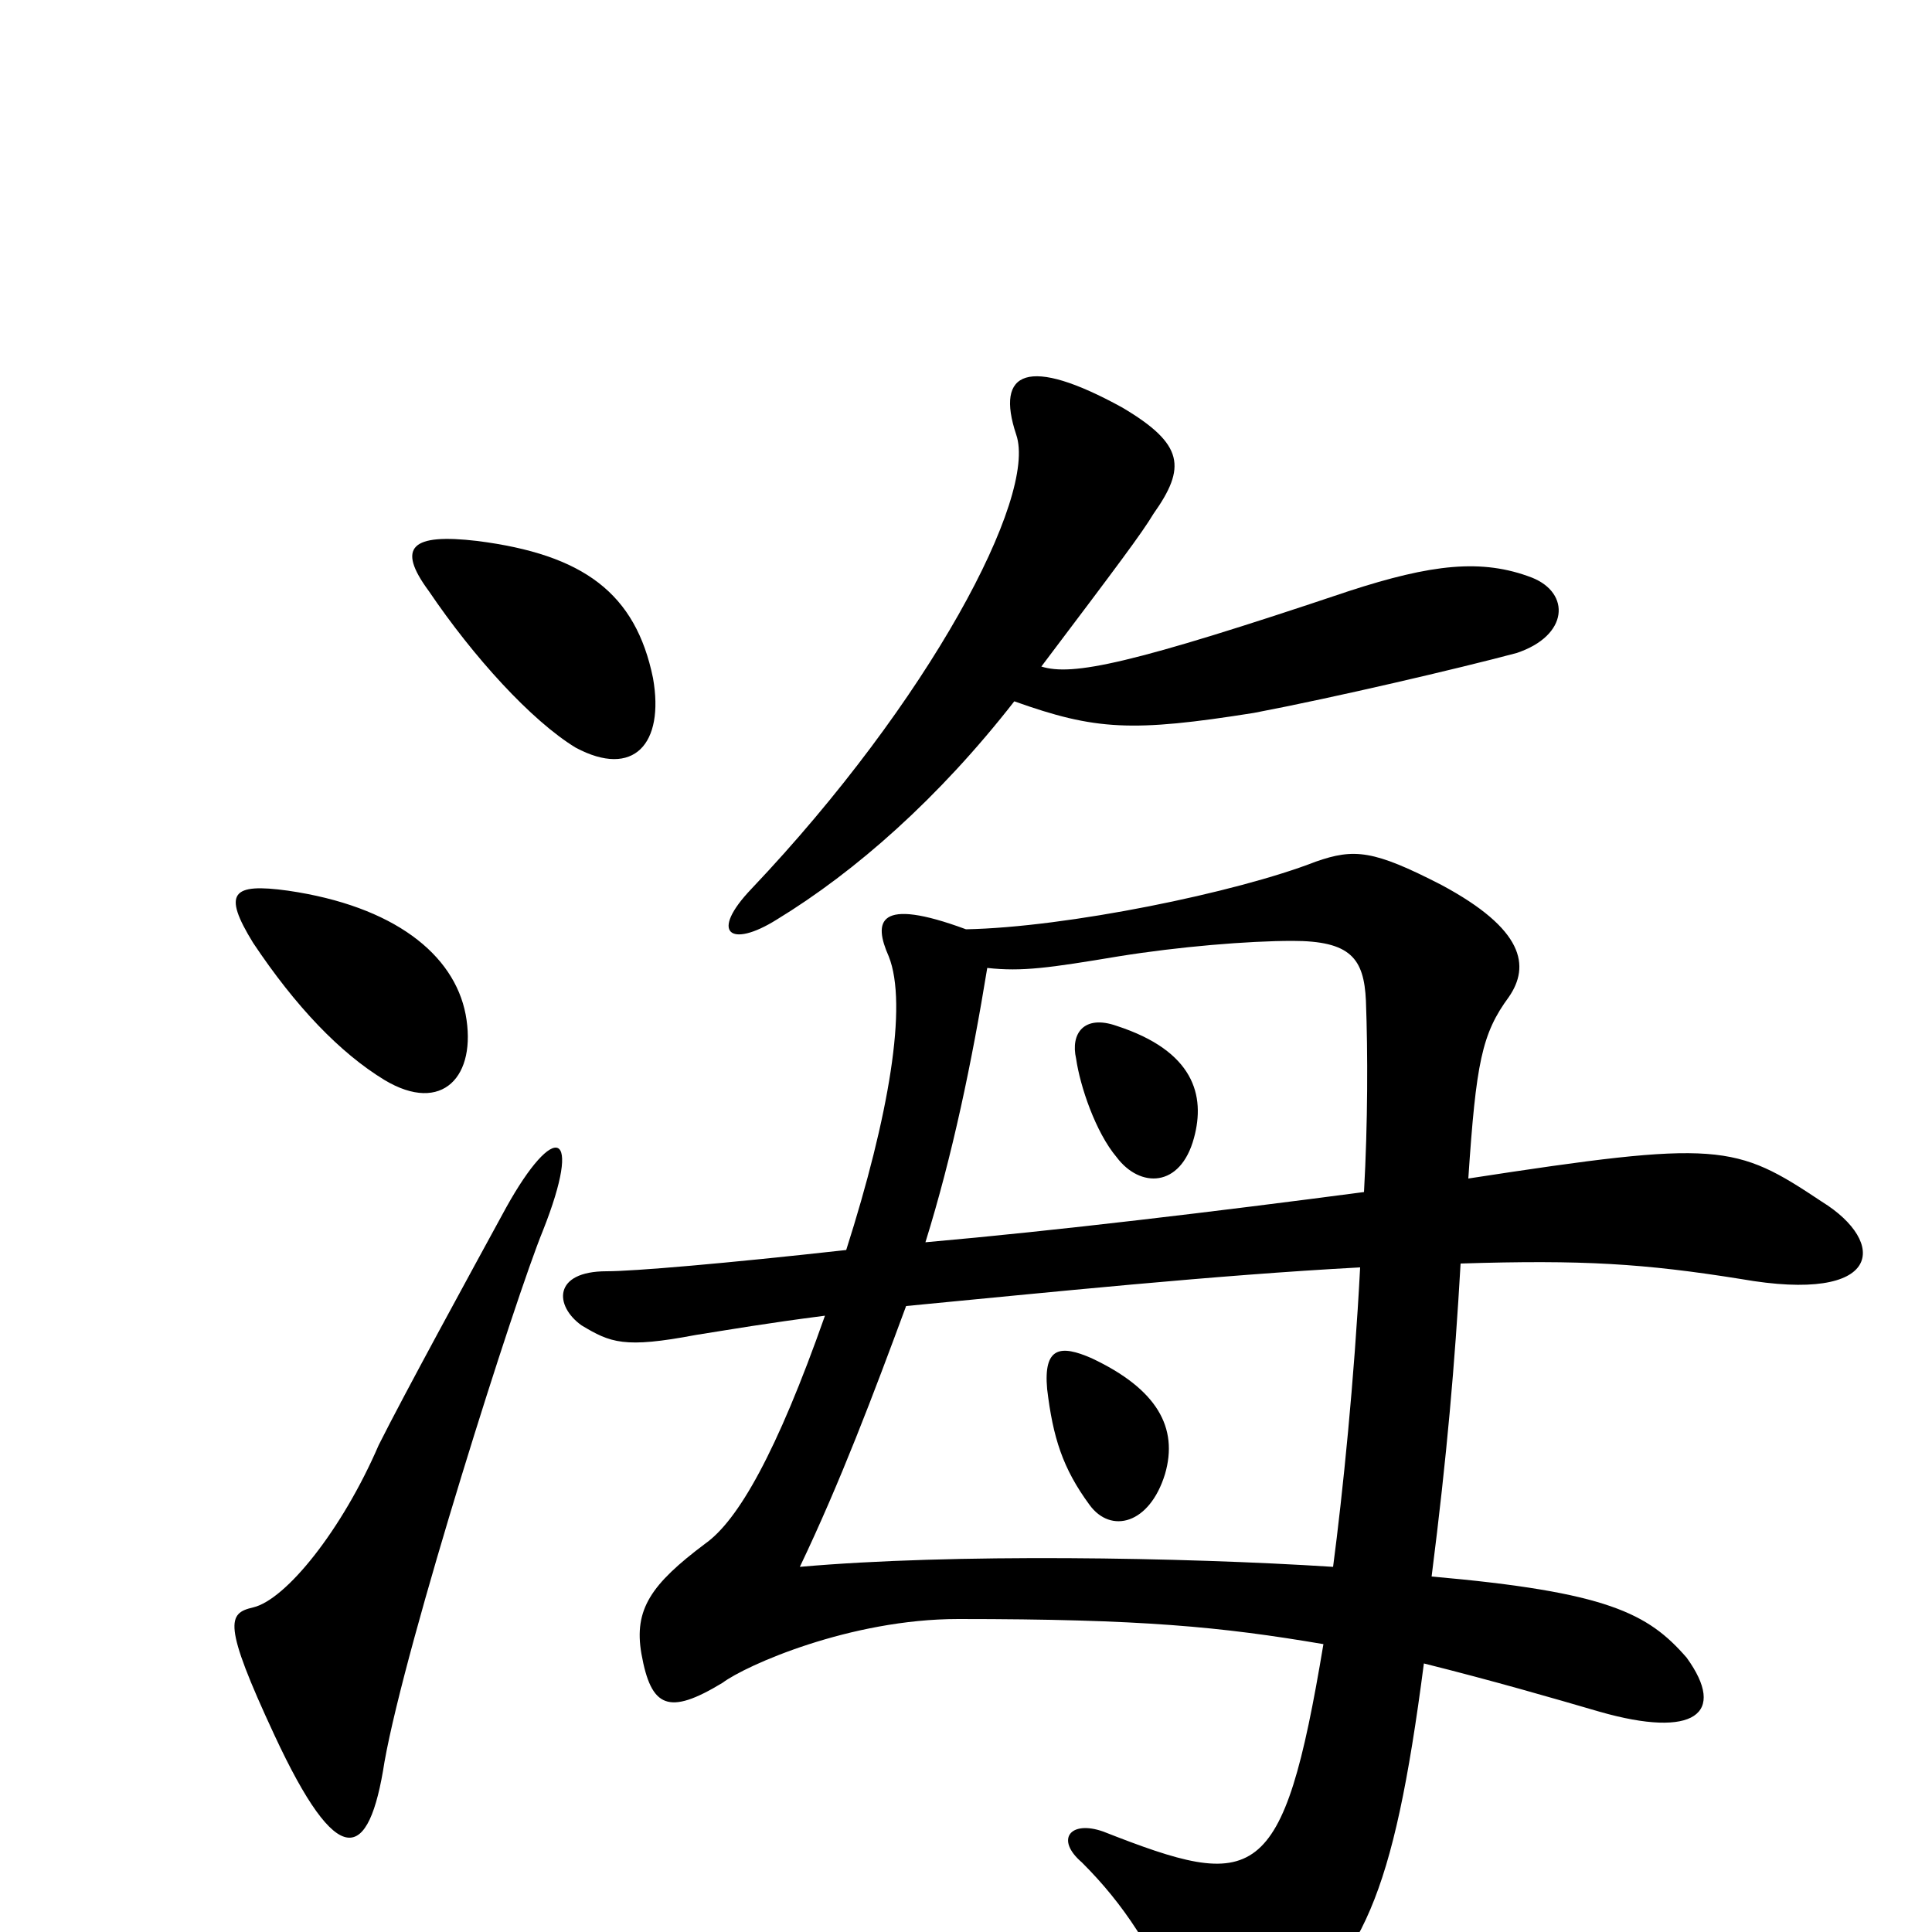 <svg xmlns="http://www.w3.org/2000/svg" viewBox="0 -1000 1000 1000">
	<path fill="#000000" d="M338 -649C329 -693 302 -713 247 -720C213 -724 205 -717 222 -694C245 -660 275 -627 298 -613C328 -597 344 -615 338 -649ZM793 -701C767 -711 741 -708 698 -694C585 -656 555 -650 539 -655C579 -708 591 -724 597 -734C614 -758 613 -770 581 -789C532 -816 515 -808 526 -775C537 -743 481 -637 389 -540C367 -517 378 -509 402 -524C443 -549 486 -587 525 -637C567 -622 586 -621 649 -631C691 -639 755 -654 785 -662C812 -671 813 -693 793 -701ZM241 -475C235 -506 204 -531 149 -539C120 -543 115 -538 131 -512C153 -479 176 -455 199 -441C229 -423 247 -443 241 -475ZM943 -378C898 -408 890 -410 760 -390C764 -450 767 -465 781 -484C792 -500 789 -519 746 -542C711 -560 701 -561 681 -554C640 -538 552 -520 500 -519C454 -536 452 -523 460 -505C470 -480 460 -422 438 -353C375 -346 328 -342 314 -342C286 -342 287 -324 301 -314C316 -305 323 -302 360 -309C379 -312 396 -315 427 -319C402 -248 382 -213 365 -201C337 -180 328 -167 332 -144C337 -116 346 -112 374 -129C386 -138 440 -162 496 -162C591 -162 632 -158 685 -149C664 -23 650 -21 571 -52C554 -58 546 -48 560 -36C582 -14 596 8 614 47C624 69 638 69 659 52C705 14 721 -16 737 -139C773 -130 804 -121 828 -114C877 -100 894 -113 873 -142C853 -165 832 -176 741 -184C749 -247 753 -294 756 -346C819 -348 851 -346 901 -338C975 -325 977 -357 943 -378ZM281 -363C302 -416 287 -420 262 -375C244 -342 209 -278 196 -252C177 -208 148 -172 131 -168C118 -165 115 -160 142 -102C175 -31 191 -36 199 -88C210 -150 267 -329 281 -363ZM707 -482C708 -455 708 -419 706 -383C630 -373 547 -363 479 -357C493 -402 503 -450 511 -499C529 -497 543 -499 579 -505C610 -510 646 -513 669 -513C699 -513 706 -504 707 -482ZM704 -344C701 -286 695 -227 690 -189C612 -194 493 -196 414 -189C435 -233 452 -278 469 -324C542 -331 629 -340 704 -344ZM618 -411C624 -433 618 -456 578 -469C561 -475 554 -465 557 -452C559 -438 567 -414 578 -401C590 -385 611 -385 618 -411ZM603 -237C610 -261 599 -281 565 -297C549 -304 540 -303 542 -281C545 -256 550 -240 564 -221C575 -206 595 -211 603 -237Z"/>
</svg>